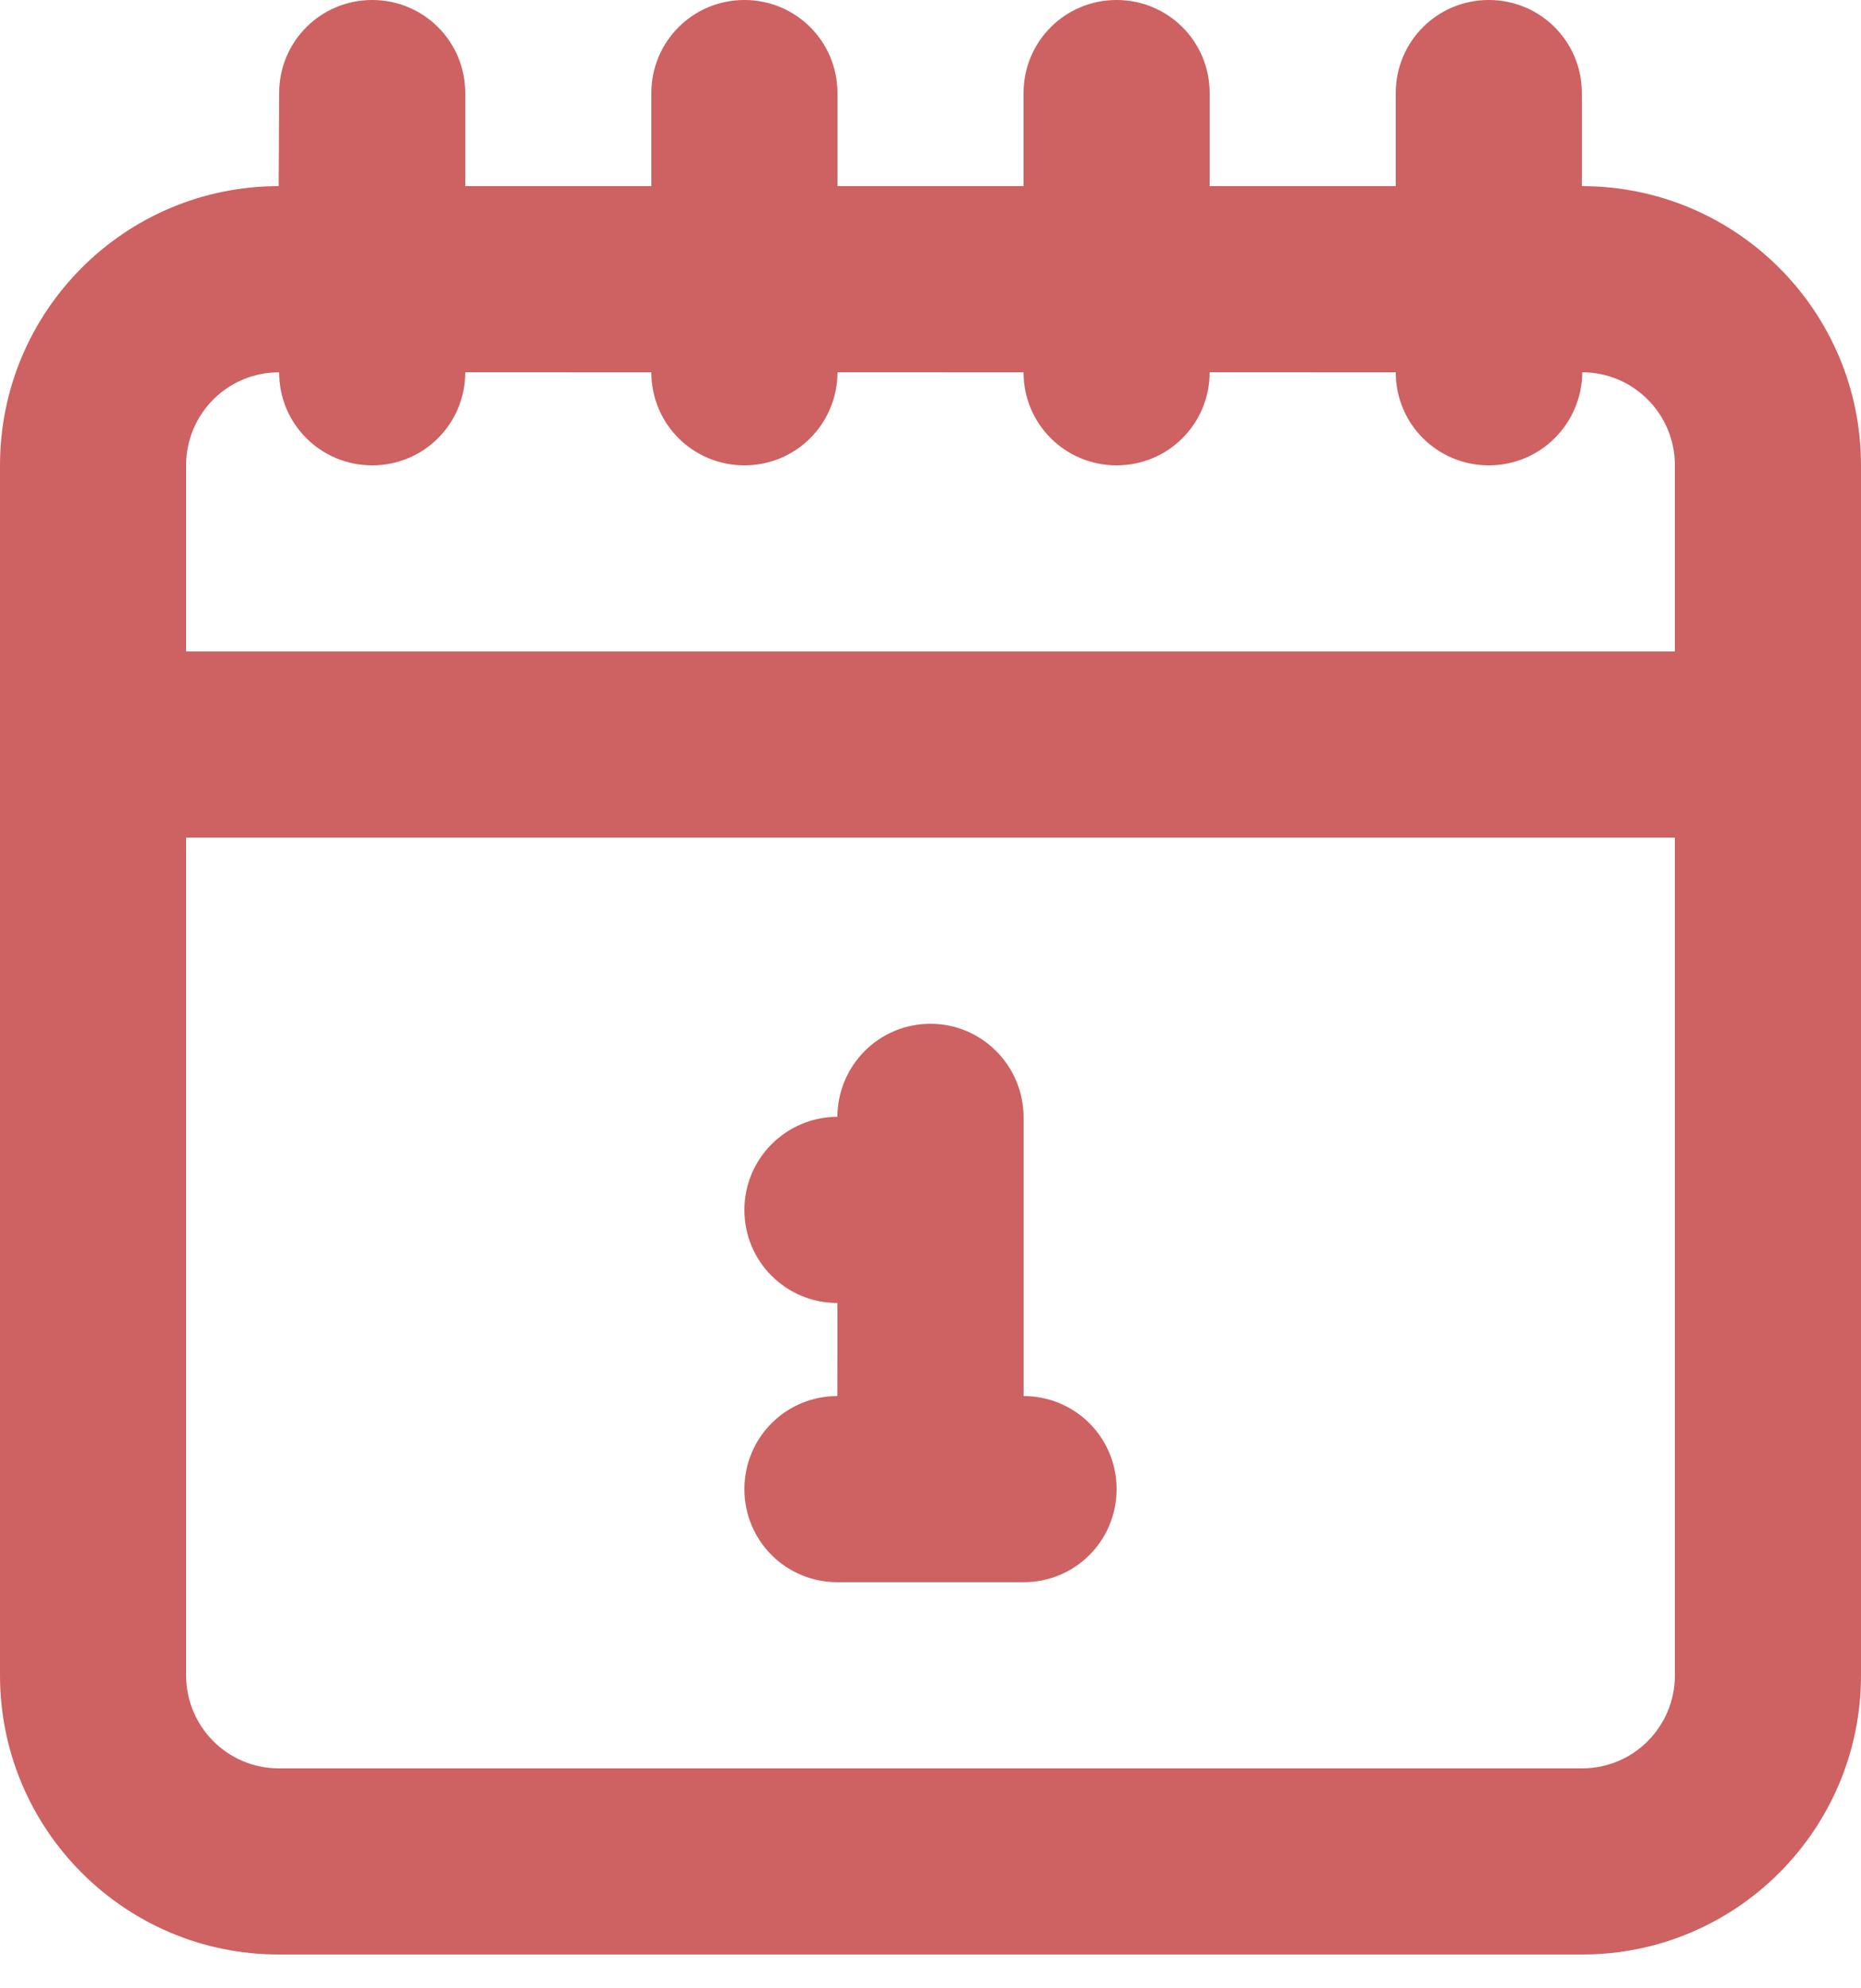 <svg width="44" height="47" viewBox="0 0 44 47" fill="none" xmlns="http://www.w3.org/2000/svg">
<path fill-rule="evenodd" clip-rule="evenodd" d="M24.2 33C25.416 33 26.4 33.976 26.4 35.2C26.4 36.415 25.425 37.4 24.202 37.4H19.798C18.584 37.4 17.6 36.423 17.6 35.2C17.6 33.985 18.576 33 19.798 33L19.8 30.8C18.584 30.8 17.6 29.823 17.6 28.6C17.6 27.385 18.588 26.4 19.798 26.4C19.805 25.184 20.78 24.2 22 24.2C23.215 24.2 24.2 25.192 24.2 26.409V33ZM39.6 11C39.6 9.785 38.618 8.8 37.411 8.8C37.4 10.015 36.423 11 35.2 11C33.985 11 33 10.024 33 8.801L28.6 8.8C28.6 10.015 27.623 11 26.4 11C25.185 11 24.2 10.024 24.2 8.801L19.8 8.8C19.8 10.015 18.823 11 17.6 11C16.385 11 15.4 10.024 15.4 8.801L11 8.8C11 10.015 10.023 11 8.8 11C7.585 11 6.6 10.024 6.6 8.801C5.38 8.8 4.4 9.783 4.4 11V15.4H39.6V11ZM4.4 19.8V39.6C4.4 40.816 5.382 41.8 6.589 41.8H37.411C38.619 41.8 39.6 40.817 39.6 39.6V19.8H4.4ZM44 11V39.6C44 43.244 41.052 46.2 37.411 46.2H6.589C2.949 46.2 0 43.243 0 39.6V11C0 7.356 2.948 4.4 6.589 4.4L6.6 2.2C6.6 0.985 7.577 0 8.8 0C10.015 0 11 0.976 11 2.2V4.4H15.4V2.2C15.4 0.985 16.377 0 17.6 0C18.815 0 19.8 0.976 19.8 2.2V4.4H24.2V2.2C24.2 0.985 25.177 0 26.4 0C27.615 0 28.6 0.976 28.6 2.2V4.4H33V2.2C33 0.985 33.977 0 35.2 0C36.415 0 37.4 0.976 37.4 2.2V4.4C41.051 4.4 44 7.357 44 11Z" fill="#CE6161"/>
</svg>

